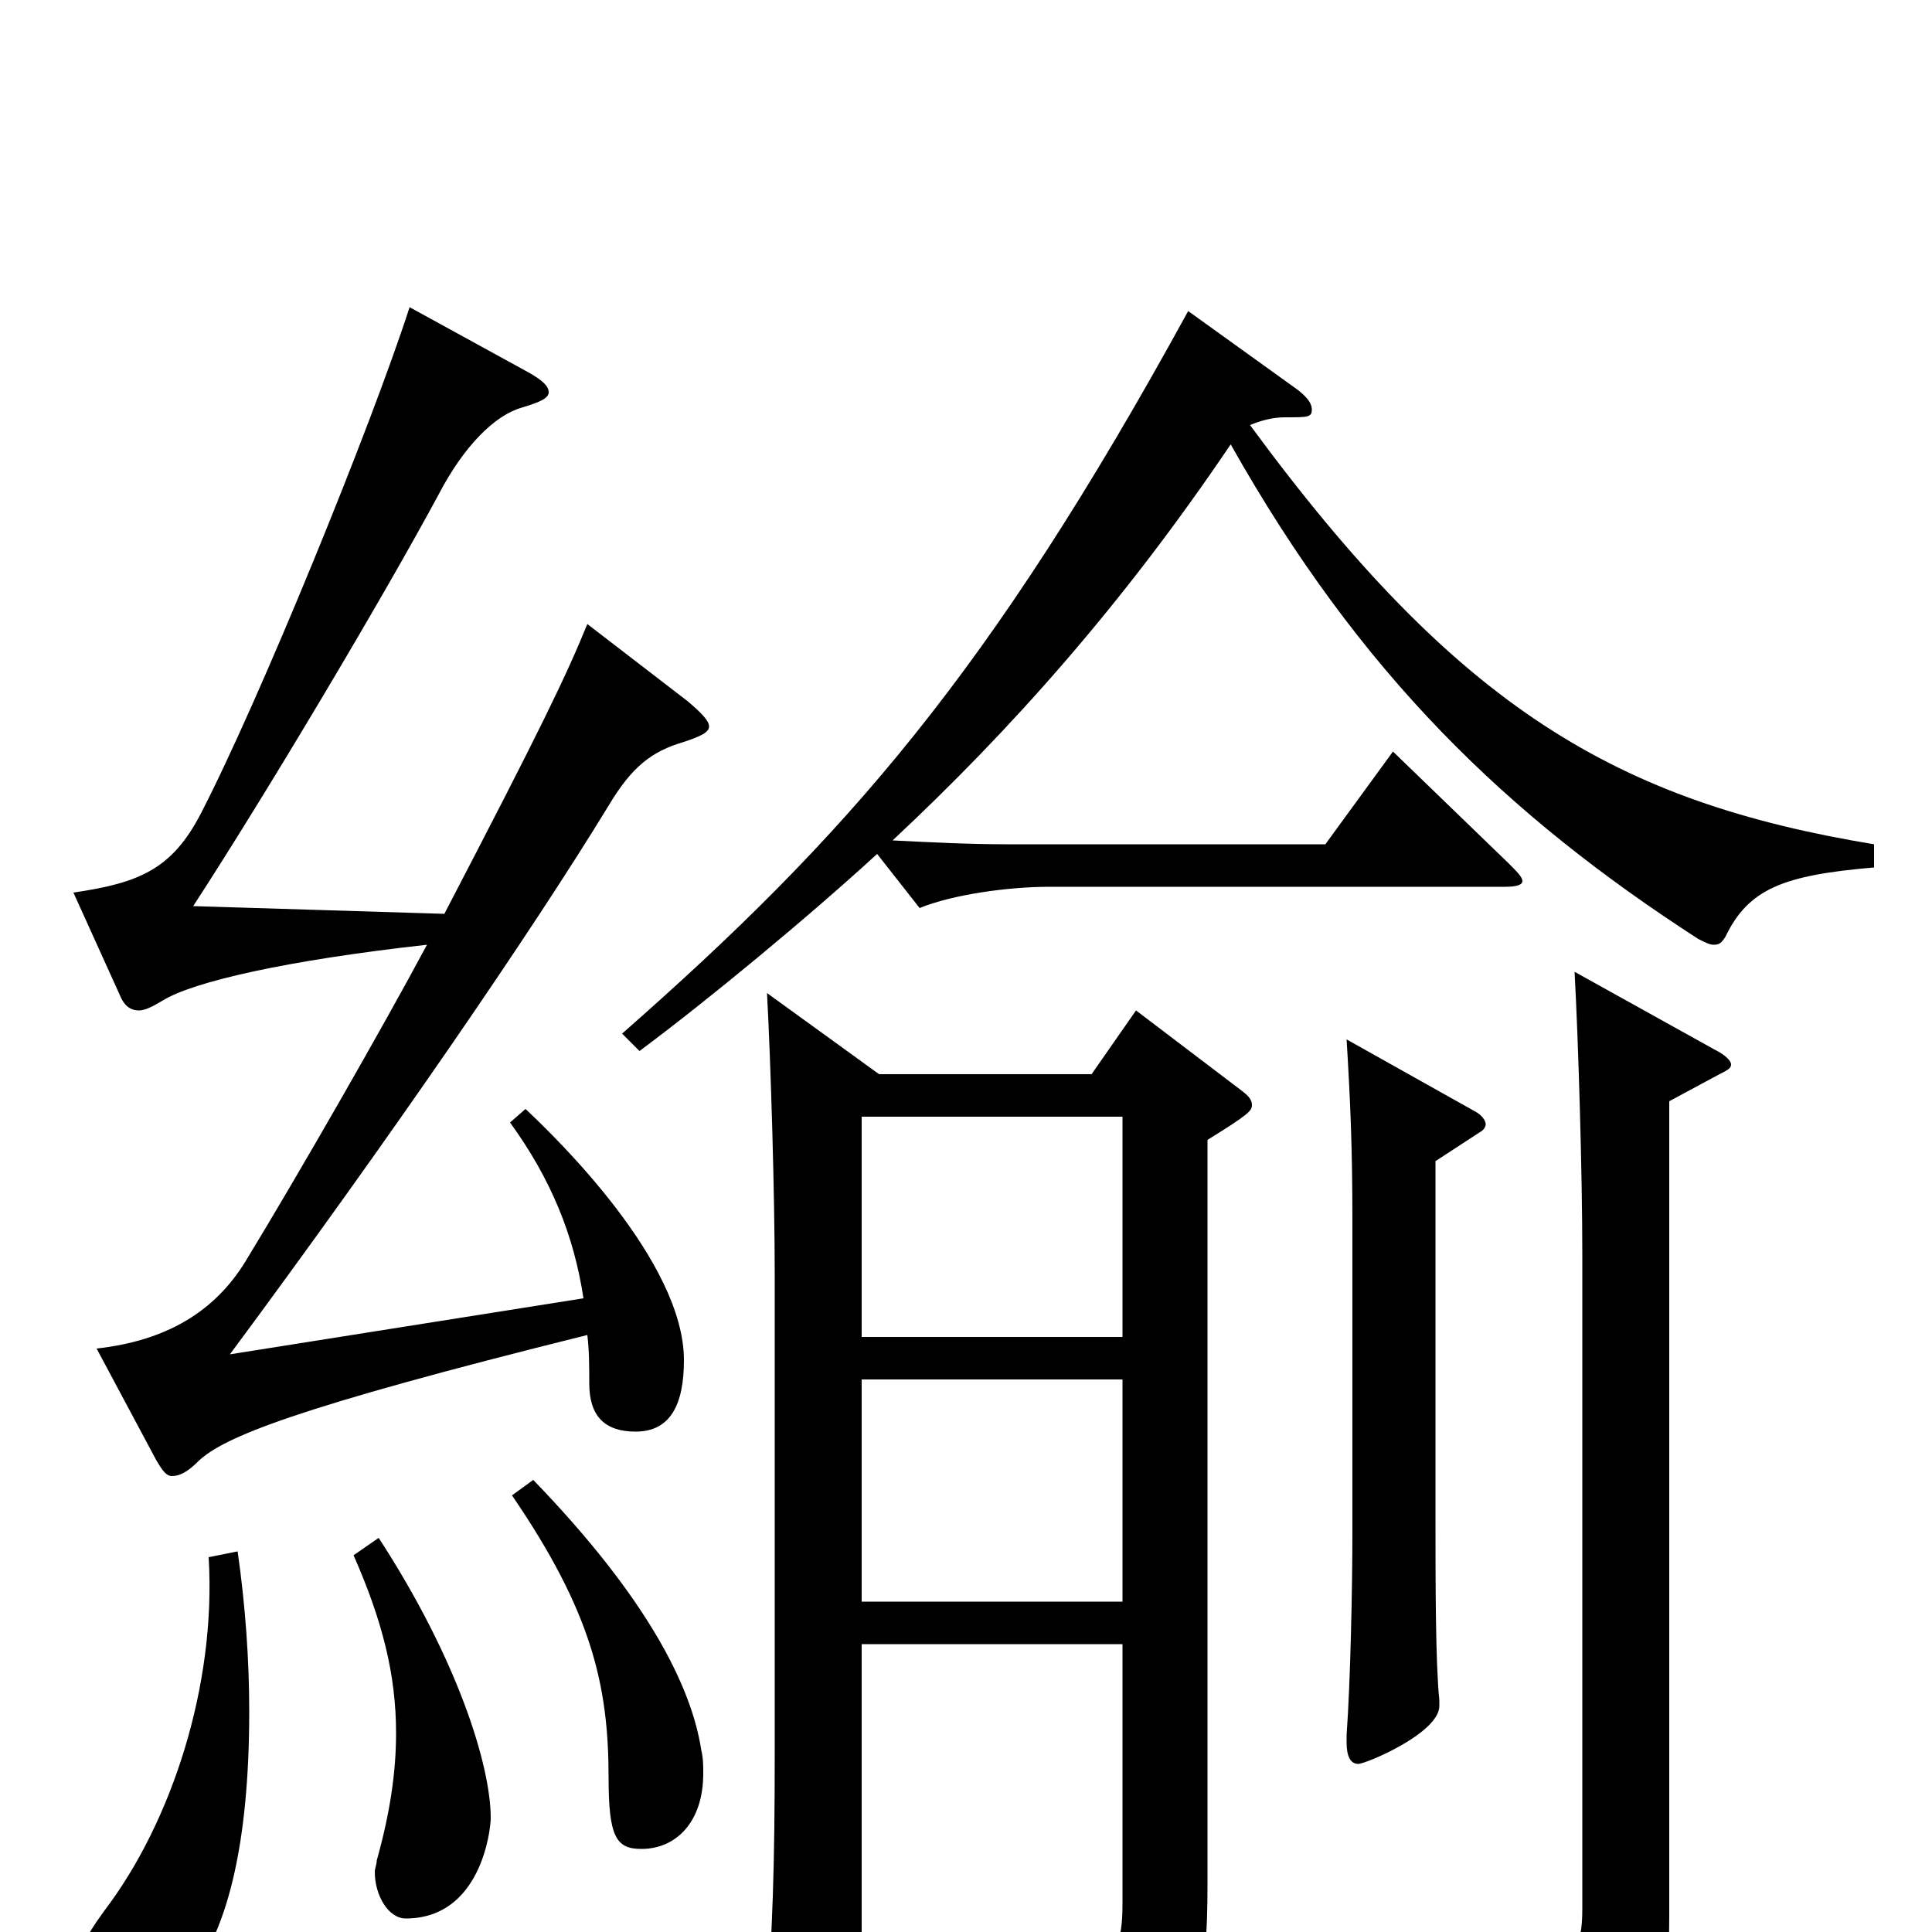 <svg xmlns="http://www.w3.org/2000/svg" viewBox="0 -1000 1000 1000">
	<path fill="#000000" d="M581 -149V-15C581 6 578 17 555 17C542 17 523 13 495 6L493 19C545 34 556 44 561 67C562 72 564 74 567 74C569 74 571 73 575 71C620 45 625 31 625 -25V-410C646 -423 648 -425 648 -428C648 -431 646 -433 642 -436L588 -477L565 -444H455L397 -486C399 -449 401 -381 401 -340V-94C401 -33 400 -3 396 55V59C396 65 397 69 403 69C407 69 414 66 426 61C444 53 446 48 446 36V-149ZM446 -422H581V-308H446ZM581 -171H446V-286H581ZM265 -226C306 -166 315 -128 315 -80C315 -49 319 -43 332 -43C350 -43 364 -57 364 -82C364 -86 364 -90 363 -94C358 -127 335 -173 276 -234ZM183 -195C198 -161 205 -133 205 -103C205 -83 202 -62 195 -37C195 -35 194 -33 194 -31C194 -19 201 -7 210 -7C249 -7 254 -53 254 -59C254 -86 237 -141 196 -204ZM108 -194C112 -128 89 -57 54 -11C43 4 38 15 38 23C38 36 55 42 64 42C81 42 129 27 129 -114C129 -141 127 -169 123 -197ZM81 -244C84 -239 86 -236 89 -236C93 -236 97 -238 103 -244C116 -256 151 -271 304 -309C305 -301 305 -292 305 -284C305 -267 313 -259 329 -259C347 -259 354 -273 354 -296C354 -347 288 -411 272 -426L264 -419C285 -390 297 -361 302 -328L119 -299C202 -411 276 -519 315 -583C327 -603 337 -611 354 -616C363 -619 367 -621 367 -624C367 -627 363 -631 356 -637L304 -677C293 -650 280 -623 230 -527L100 -531C139 -591 199 -692 227 -744C240 -769 256 -785 270 -789C280 -792 284 -794 284 -797C284 -800 281 -803 274 -807L212 -841C192 -779 134 -637 104 -579C89 -550 72 -543 38 -538L62 -485C64 -480 67 -477 72 -477C75 -477 79 -479 84 -482C100 -492 149 -503 221 -511C198 -468 155 -393 127 -347C111 -321 86 -306 50 -302ZM815 -497C817 -460 819 -392 819 -351V-12C819 8 815 18 788 18C771 18 744 14 702 5L699 18C771 40 788 51 792 71C793 77 796 80 800 80C802 80 804 79 807 78C857 55 864 46 864 -8V-430L890 -444C894 -446 896 -447 896 -449C896 -451 893 -454 887 -457ZM697 -462C699 -429 700 -405 700 -368V-208C700 -178 699 -130 697 -102V-98C697 -91 699 -87 703 -87C707 -87 745 -103 745 -117V-120C743 -139 743 -181 743 -217V-399L766 -414C768 -415 769 -417 769 -418C769 -420 767 -423 763 -425ZM615 -839C512 -651 438 -567 322 -465L331 -456C366 -482 418 -525 454 -558L476 -530C493 -537 522 -541 543 -541H779C785 -541 788 -542 788 -544C788 -546 785 -549 781 -553L721 -611L686 -563H521C502 -563 482 -564 462 -565C523 -622 581 -687 637 -770C704 -651 780 -578 879 -514C883 -512 885 -511 887 -511C890 -511 891 -512 893 -515C905 -540 923 -547 970 -551V-563C837 -585 755 -633 647 -780C652 -782 658 -784 665 -784C677 -784 679 -784 679 -788C679 -791 677 -794 672 -798Z"/>
</svg>